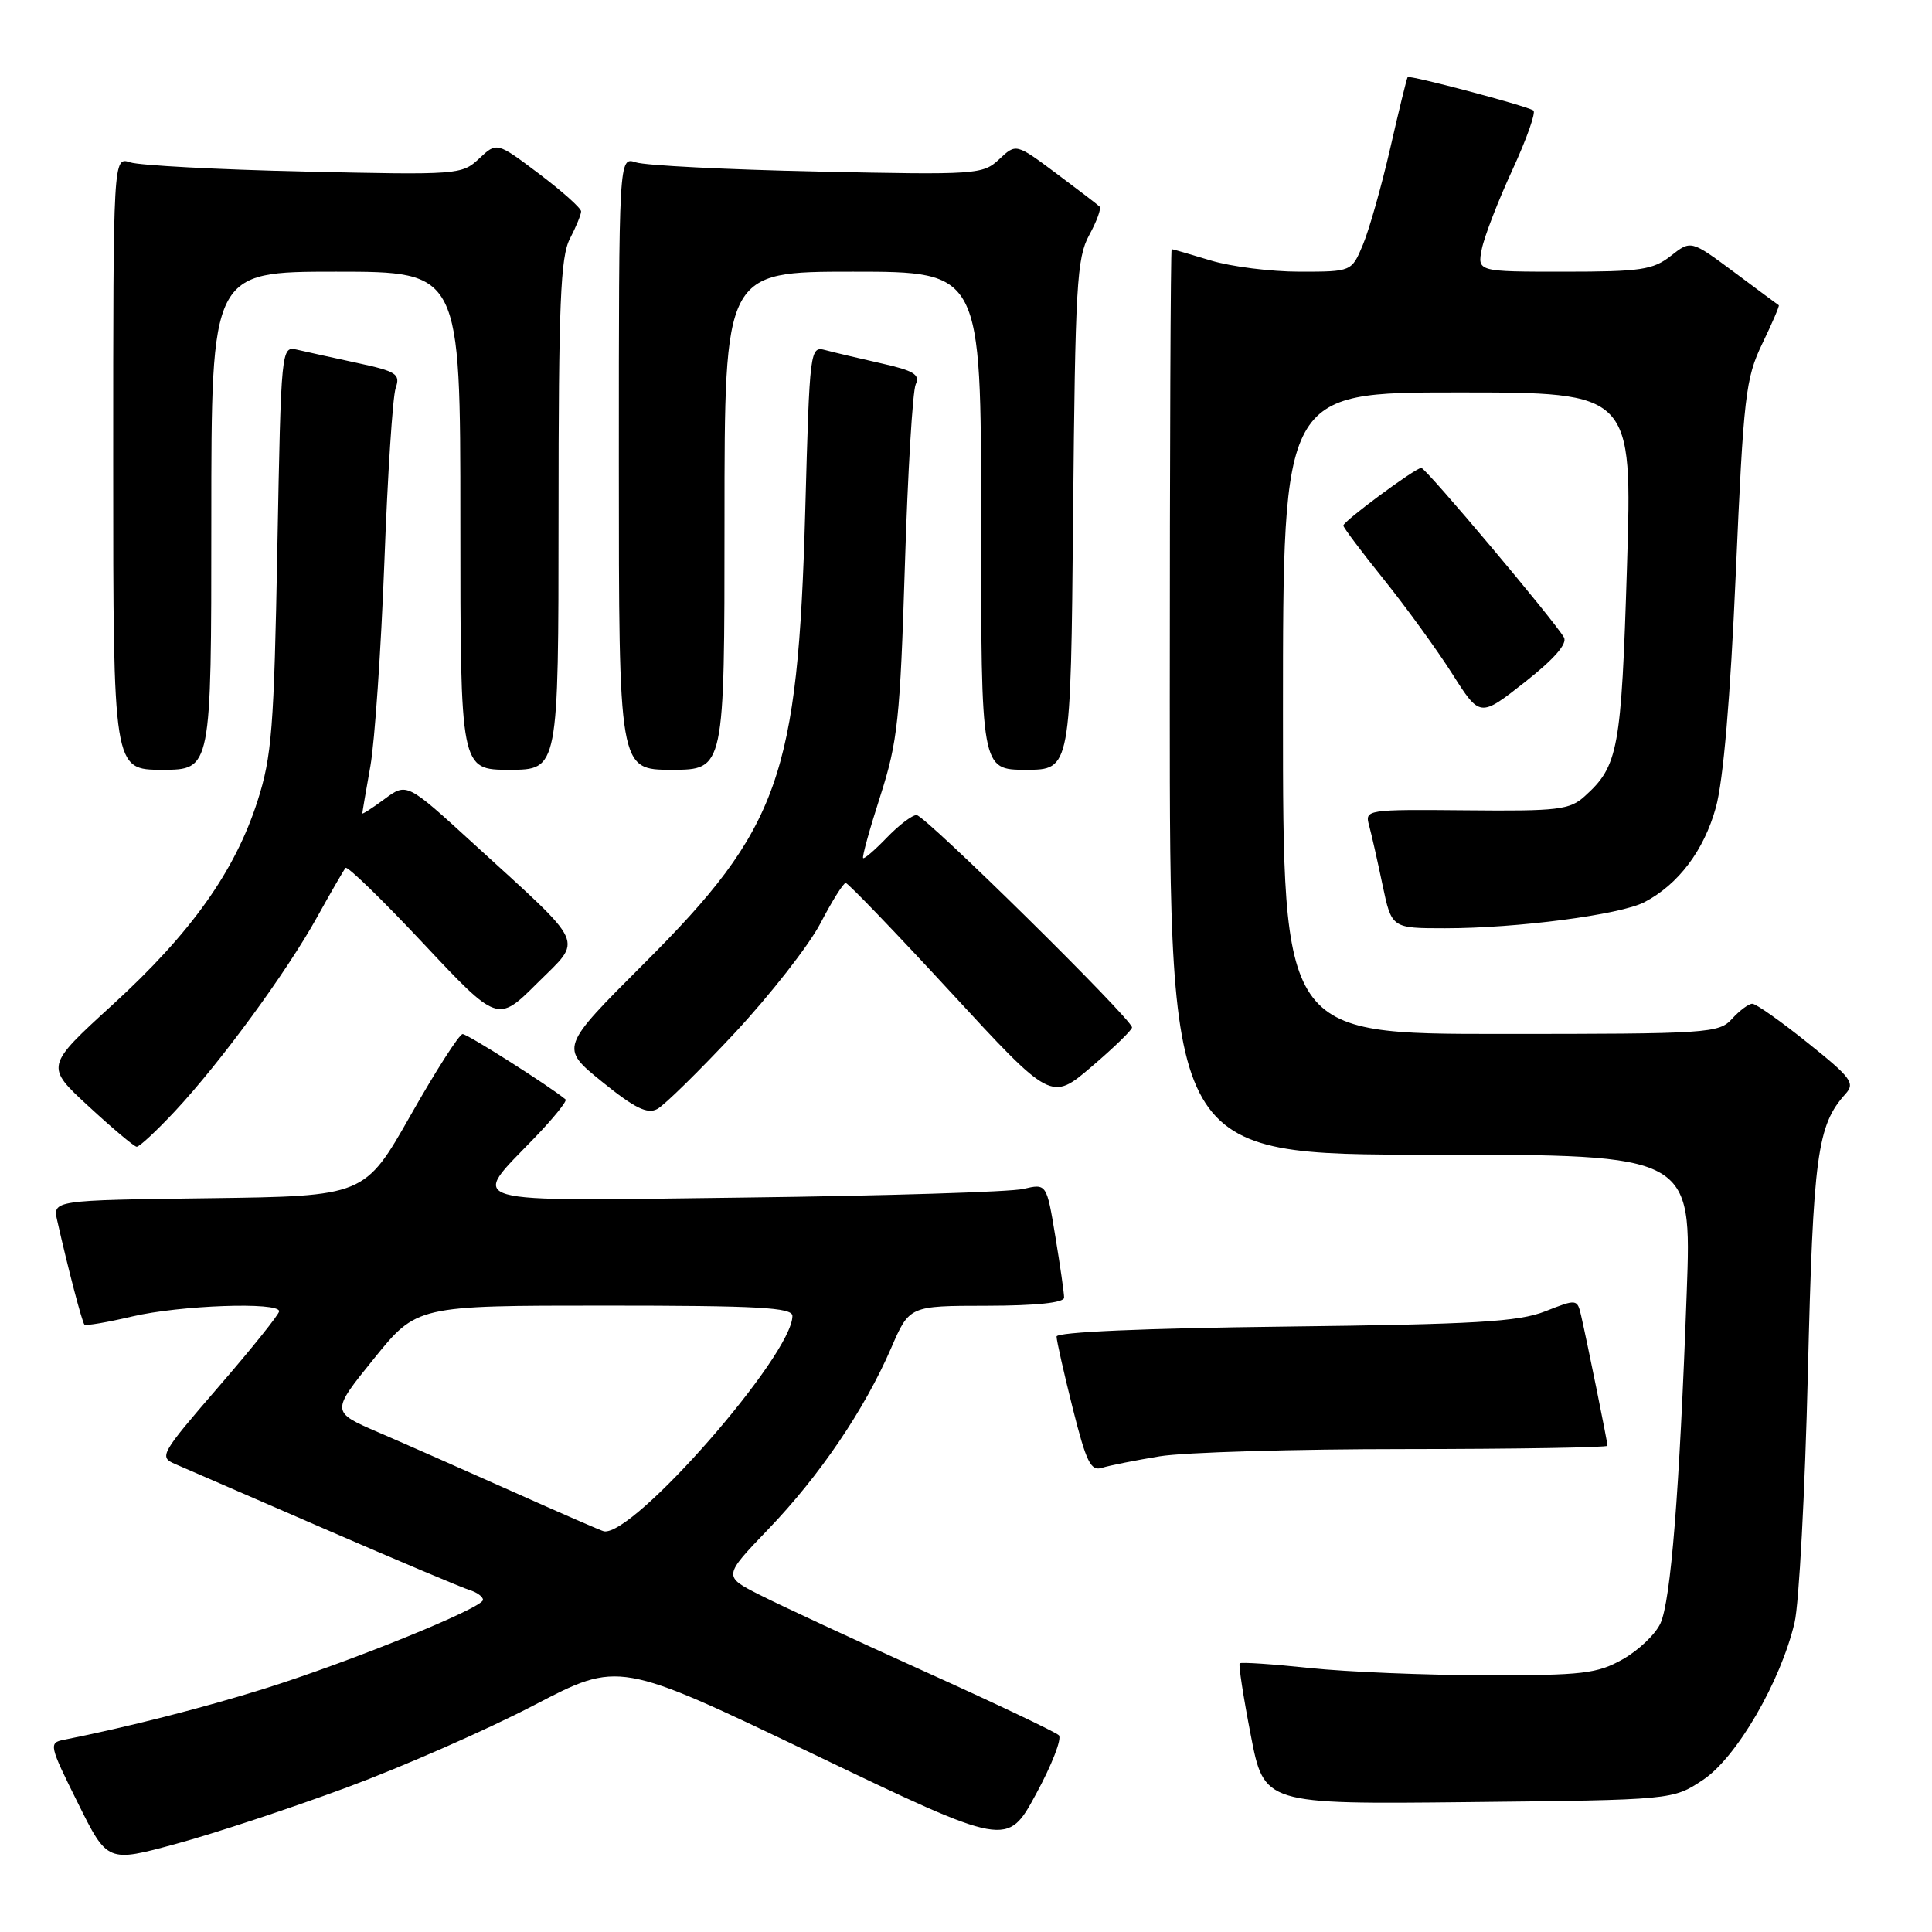 <?xml version="1.0" encoding="UTF-8" standalone="no"?>
<!DOCTYPE svg PUBLIC "-//W3C//DTD SVG 1.1//EN" "http://www.w3.org/Graphics/SVG/1.1/DTD/svg11.dtd" >
<svg xmlns="http://www.w3.org/2000/svg" xmlns:xlink="http://www.w3.org/1999/xlink" version="1.1" viewBox="0 0 256 256">
 <g >
 <path fill="currentColor"
d=" M 46.00 236.83 C 53.42 234.08 64.57 229.18 70.76 225.95 C 82.01 220.08 82.01 220.08 107.74 232.41 C 133.47 244.75 133.47 244.75 137.28 237.72 C 139.38 233.86 140.74 230.35 140.30 229.93 C 139.86 229.50 131.87 225.70 122.54 221.49 C 113.20 217.27 103.37 212.70 100.69 211.34 C 95.81 208.87 95.81 208.87 101.80 202.63 C 108.62 195.53 114.54 186.80 118.08 178.63 C 120.50 173.03 120.50 173.03 130.75 173.02 C 137.28 173.01 141.00 172.62 141.00 171.94 C 141.00 171.36 140.48 167.72 139.84 163.85 C 138.68 156.82 138.68 156.82 135.59 157.54 C 133.89 157.94 117.32 158.45 98.76 158.68 C 60.36 159.16 62.25 159.69 70.83 150.77 C 73.33 148.17 75.18 145.88 74.94 145.68 C 72.90 143.97 61.93 137.00 61.30 137.02 C 60.86 137.02 57.76 141.86 54.41 147.77 C 48.32 158.50 48.32 158.50 27.65 158.77 C 6.97 159.04 6.97 159.04 7.59 161.77 C 9.01 168.06 10.88 175.22 11.19 175.52 C 11.37 175.70 14.21 175.22 17.51 174.44 C 23.85 172.95 37.01 172.48 36.99 173.75 C 36.98 174.16 33.37 178.67 28.96 183.76 C 21.24 192.70 21.04 193.06 23.23 194.00 C 24.48 194.54 33.38 198.40 43.00 202.58 C 52.62 206.75 61.29 210.41 62.25 210.70 C 63.21 210.99 64.00 211.58 64.00 211.99 C 64.00 213.05 46.41 220.20 35.00 223.77 C 26.93 226.30 16.94 228.84 8.43 230.54 C 6.45 230.93 6.53 231.30 10.30 238.87 C 14.23 246.80 14.23 246.80 23.37 244.31 C 28.39 242.95 38.58 239.58 46.00 236.83 Z  M 225.65 235.85 C 230.08 232.92 235.94 222.86 237.79 215.00 C 238.38 212.53 239.17 197.68 239.55 182.00 C 240.25 153.08 240.79 149.10 244.53 144.96 C 245.84 143.52 245.32 142.81 239.53 138.18 C 235.98 135.33 232.68 133.00 232.19 133.00 C 231.71 133.00 230.50 133.90 229.50 135.00 C 227.77 136.91 226.42 137.00 198.85 137.00 C 170.00 137.00 170.00 137.00 170.00 94.50 C 170.00 52.00 170.00 52.00 193.15 52.00 C 216.30 52.00 216.30 52.00 215.58 75.18 C 214.83 99.35 214.44 101.49 209.99 105.50 C 208.00 107.31 206.47 107.49 194.31 107.37 C 181.03 107.25 180.84 107.28 181.41 109.37 C 181.73 110.54 182.53 114.09 183.19 117.25 C 184.40 123.00 184.40 123.00 191.48 123.00 C 201.03 123.00 214.70 121.21 217.90 119.54 C 222.39 117.19 225.78 112.70 227.36 107.00 C 228.35 103.43 229.28 92.54 230.00 76.00 C 231.03 52.41 231.30 50.13 233.51 45.54 C 234.83 42.81 235.81 40.52 235.70 40.45 C 235.59 40.38 232.93 38.41 229.78 36.06 C 224.06 31.81 224.06 31.81 221.40 33.90 C 219.04 35.76 217.39 36.00 207.24 36.00 C 195.75 36.00 195.75 36.00 196.35 32.98 C 196.69 31.32 198.51 26.60 200.41 22.49 C 202.30 18.39 203.55 14.85 203.18 14.63 C 202.05 13.96 186.75 9.91 186.52 10.22 C 186.40 10.37 185.36 14.62 184.21 19.66 C 183.05 24.69 181.43 30.43 180.60 32.41 C 179.10 36.00 179.10 36.00 172.21 36.00 C 168.42 36.00 163.11 35.33 160.41 34.51 C 157.71 33.69 155.39 33.02 155.25 33.01 C 155.11 33.00 155.00 60.00 155.00 93.00 C 155.00 153.00 155.00 153.00 189.58 153.00 C 224.17 153.00 224.17 153.00 223.50 171.25 C 222.54 197.76 221.39 212.14 220.01 215.12 C 219.34 216.57 217.09 218.70 215.01 219.87 C 211.64 221.77 209.68 222.00 196.86 221.98 C 188.96 221.97 178.47 221.54 173.54 221.02 C 168.62 220.50 164.44 220.22 164.27 220.40 C 164.09 220.57 164.75 224.85 165.73 229.90 C 167.50 239.08 167.50 239.08 194.58 238.79 C 221.65 238.50 221.65 238.50 225.65 235.85 Z  M 153.65 192.97 C 156.87 192.44 171.54 192.01 186.25 192.01 C 200.96 192.00 213.00 191.80 213.00 191.57 C 213.00 191.08 210.29 177.73 209.50 174.30 C 208.99 172.12 208.93 172.11 204.74 173.76 C 201.20 175.15 195.50 175.48 170.25 175.78 C 151.61 176.00 140.00 176.50 140.00 177.10 C 140.00 177.64 140.96 181.89 142.13 186.56 C 143.94 193.76 144.53 194.97 146.03 194.49 C 147.01 194.18 150.44 193.50 153.65 192.97 Z  M 23.18 147.24 C 29.19 140.81 37.98 128.82 42.03 121.50 C 43.86 118.20 45.55 115.28 45.79 115.00 C 46.03 114.72 50.66 119.22 56.08 125.00 C 65.94 135.50 65.94 135.50 71.18 130.28 C 77.26 124.21 77.94 125.69 62.70 111.75 C 53.90 103.70 53.90 103.70 50.95 105.88 C 49.33 107.08 48.00 107.93 48.01 107.78 C 48.01 107.63 48.49 104.80 49.08 101.50 C 49.66 98.20 50.49 86.05 50.93 74.50 C 51.36 62.95 52.03 52.57 52.43 51.42 C 53.07 49.56 52.56 49.22 47.32 48.09 C 44.12 47.40 40.54 46.61 39.38 46.34 C 37.26 45.85 37.25 45.95 36.75 72.67 C 36.31 96.50 36.02 100.24 34.12 106.15 C 31.12 115.47 25.33 123.62 14.93 133.12 C 5.99 141.29 5.99 141.29 11.75 146.60 C 14.91 149.52 17.78 151.93 18.11 151.95 C 18.45 151.98 20.73 149.86 23.18 147.24 Z  M 97.36 136.87 C 102.06 131.82 107.17 125.29 108.71 122.35 C 110.24 119.41 111.75 117.00 112.06 117.00 C 112.37 117.00 118.62 123.50 125.96 131.45 C 139.29 145.91 139.29 145.91 144.65 141.33 C 147.59 138.82 150.00 136.48 150.00 136.14 C 150.00 135.05 122.56 108.00 121.45 108.00 C 120.86 108.00 119.09 109.35 117.51 110.99 C 115.93 112.63 114.52 113.85 114.37 113.70 C 114.21 113.55 115.24 109.84 116.65 105.46 C 118.95 98.29 119.27 95.28 119.90 75.00 C 120.28 62.62 120.93 51.79 121.34 50.92 C 121.94 49.64 121.06 49.11 116.79 48.15 C 113.88 47.49 110.55 46.71 109.40 46.40 C 107.32 45.85 107.29 46.11 106.70 67.67 C 105.73 102.86 103.26 109.78 85.36 127.65 C 74.19 138.81 74.19 138.81 79.78 143.34 C 84.08 146.82 85.77 147.66 87.09 146.95 C 88.03 146.45 92.65 141.91 97.36 136.87 Z  M 28.00 69.00 C 28.00 36.00 28.00 36.00 44.50 36.00 C 61.00 36.00 61.00 36.00 61.00 69.00 C 61.00 102.00 61.00 102.00 67.50 102.00 C 74.00 102.00 74.00 102.00 74.01 68.25 C 74.01 40.27 74.27 34.01 75.51 31.64 C 76.33 30.06 77.00 28.43 77.00 28.01 C 77.00 27.58 74.49 25.34 71.42 23.02 C 65.83 18.81 65.83 18.81 63.49 21.01 C 61.20 23.16 60.73 23.19 40.33 22.73 C 28.87 22.47 18.49 21.92 17.25 21.51 C 15.00 20.77 15.00 20.77 15.00 61.38 C 15.00 102.00 15.00 102.00 21.50 102.00 C 28.00 102.00 28.00 102.00 28.00 69.00 Z  M 96.00 69.00 C 96.00 36.00 96.00 36.00 113.00 36.00 C 130.00 36.00 130.00 36.00 130.00 69.00 C 130.00 102.00 130.00 102.00 135.94 102.00 C 141.88 102.00 141.88 102.00 142.19 68.25 C 142.47 37.84 142.68 34.17 144.32 31.16 C 145.33 29.32 145.95 27.61 145.70 27.37 C 145.45 27.12 142.86 25.14 139.94 22.96 C 134.63 19.00 134.63 19.00 132.40 21.10 C 130.23 23.13 129.46 23.18 108.33 22.73 C 96.32 22.47 85.49 21.93 84.25 21.51 C 82.00 20.77 82.00 20.77 82.00 61.38 C 82.00 102.00 82.00 102.00 89.00 102.00 C 96.00 102.00 96.00 102.00 96.00 69.00 Z  M 207.23 84.46 C 206.00 82.29 188.93 62.00 188.33 62.00 C 187.55 62.00 178.00 69.06 178.00 69.64 C 178.00 69.90 180.42 73.12 183.38 76.80 C 186.34 80.49 190.41 86.10 192.43 89.28 C 196.10 95.06 196.10 95.06 202.03 90.40 C 205.93 87.33 207.71 85.30 207.23 84.46 Z  M 67.96 197.66 C 61.61 194.82 53.59 191.28 50.13 189.79 C 43.85 187.08 43.85 187.08 49.54 180.04 C 55.23 173.00 55.23 173.00 80.11 173.00 C 100.53 173.00 105.00 173.25 105.00 174.37 C 105.00 179.53 83.98 203.56 80.03 202.91 C 79.74 202.87 74.31 200.50 67.96 197.66 Z "/>
</g>
</svg>